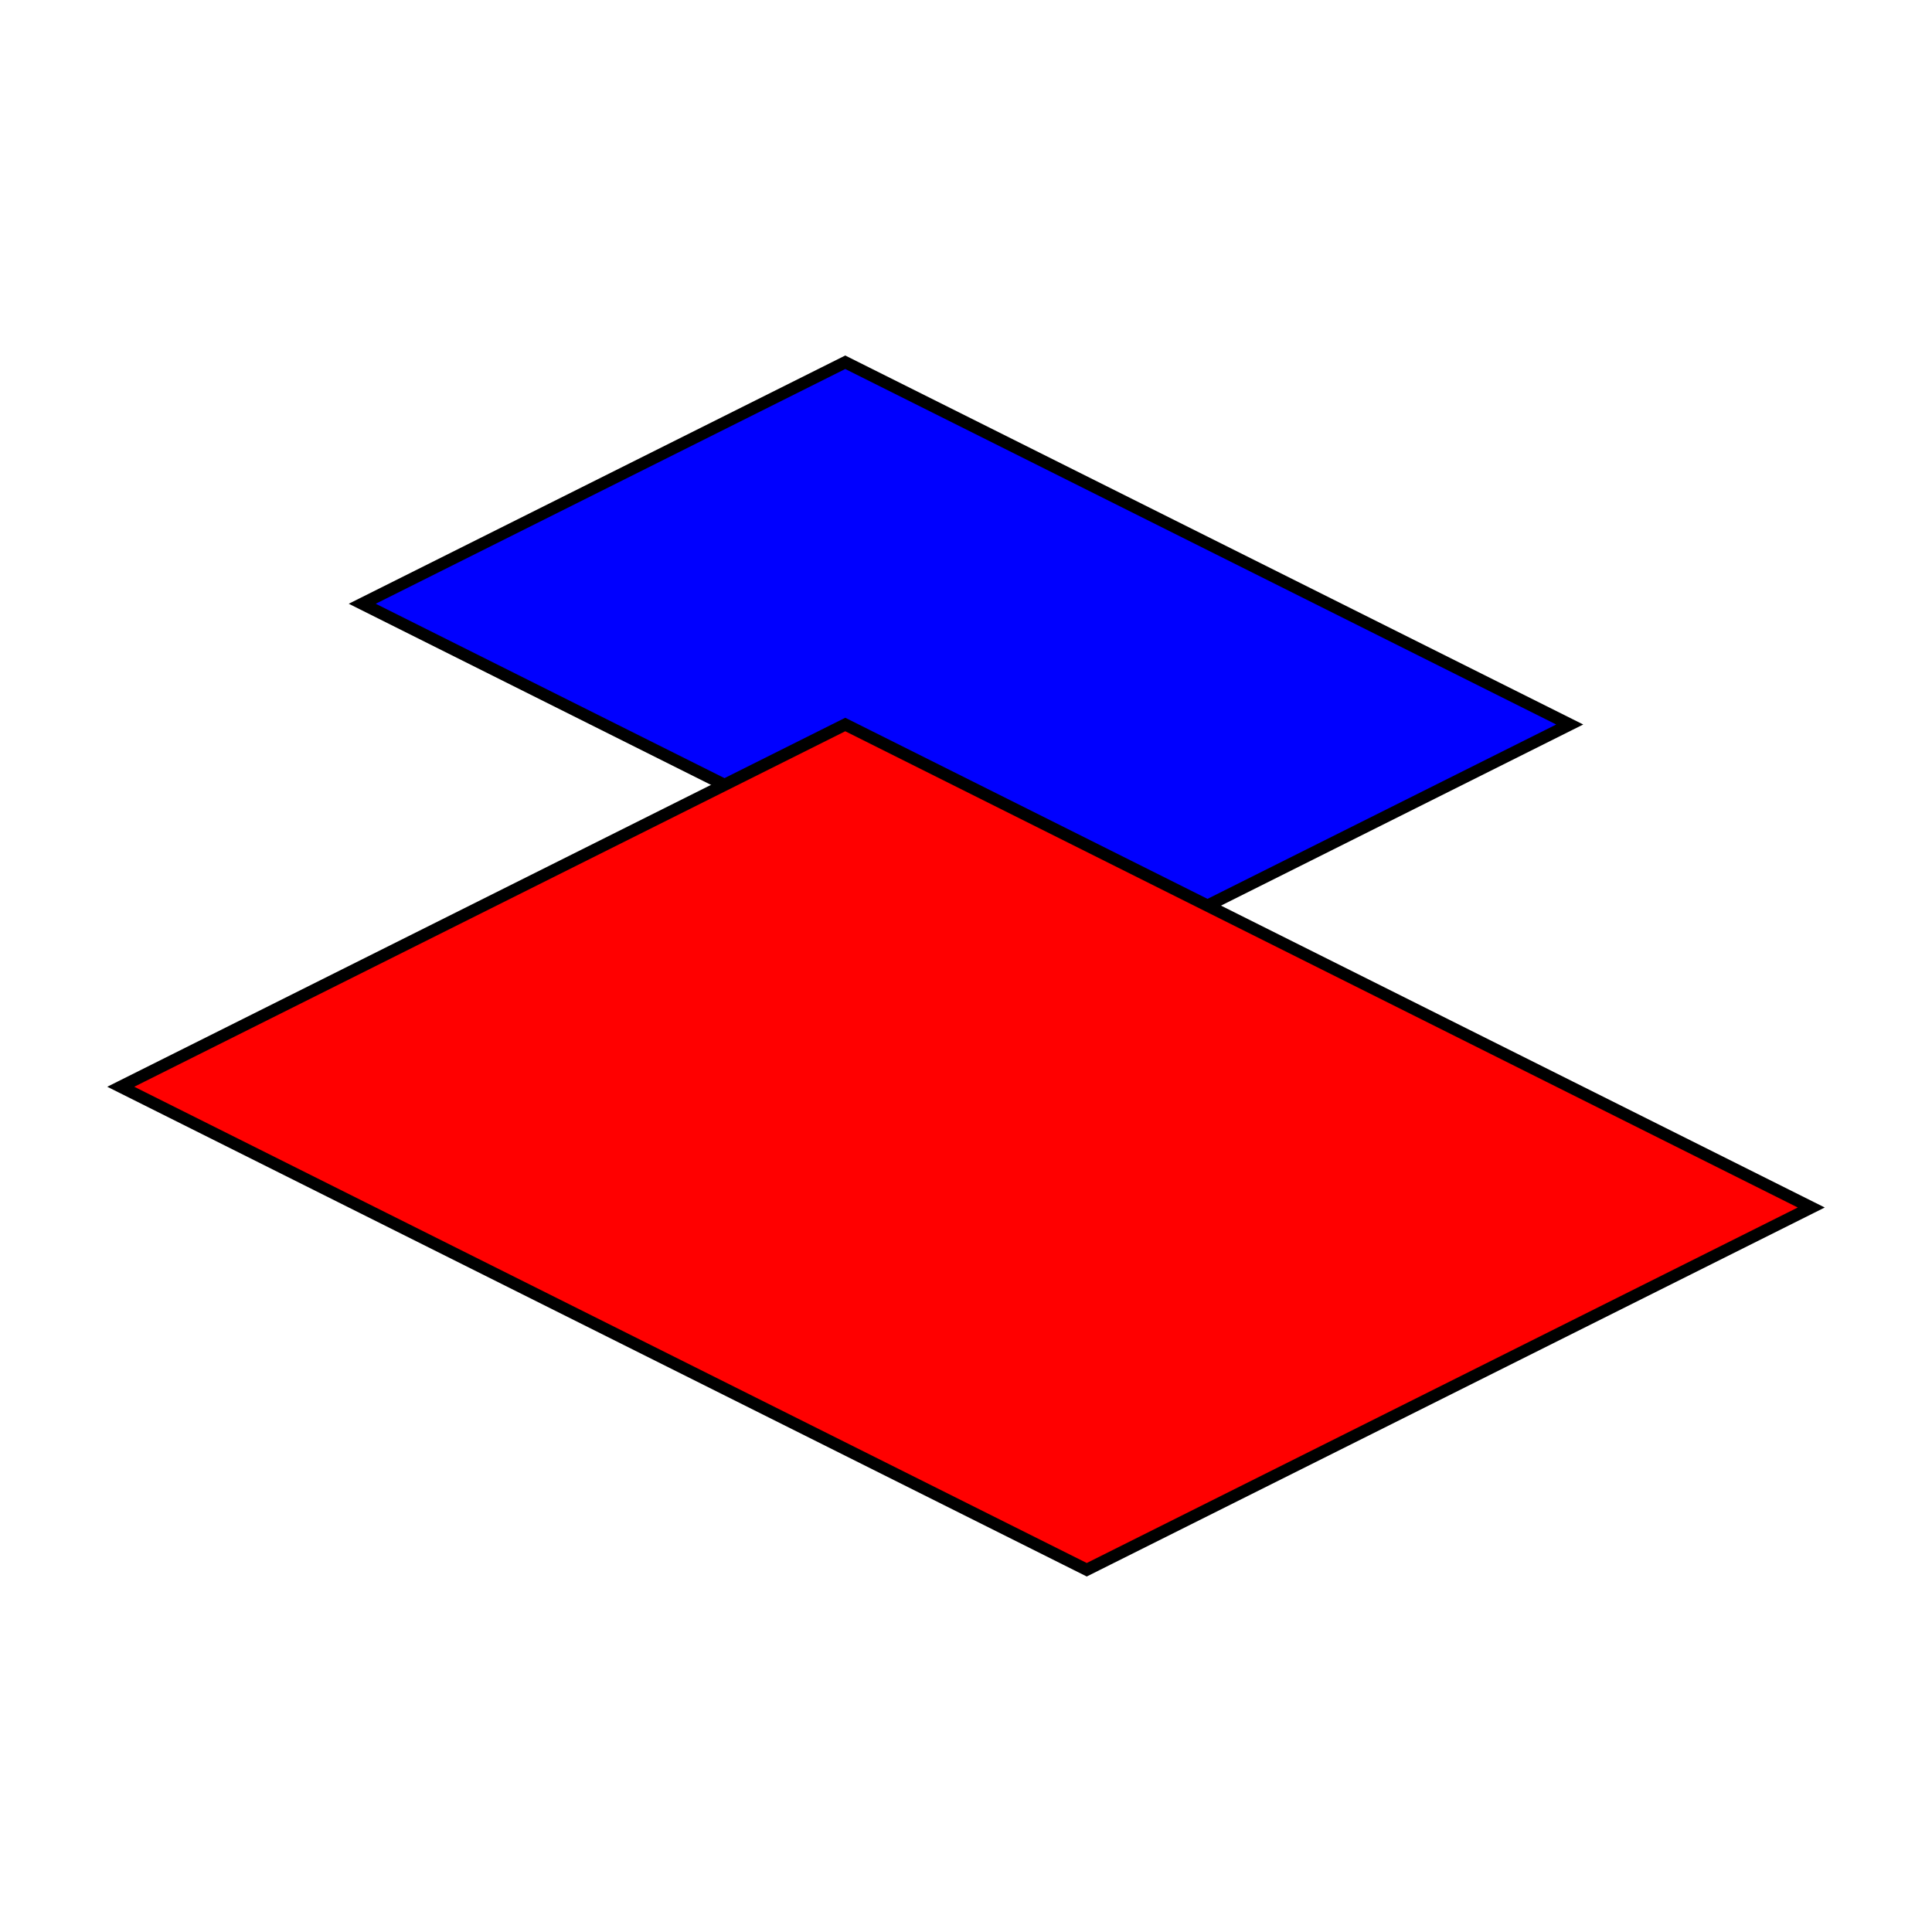 <svg xmlns="http://www.w3.org/2000/svg" width="200" height="200" viewBox="-70.0 10.0 160.0 120.0"><polygon points="0.0,20.0 60.0,50.0 20.0,70.0 -40.0,40.0" fill="blue" stroke="black" /><polygon points="0.0,50.0 80.0,90.0 20.0,120.0 -60.0,80.0" fill="red" stroke="black" /></svg>
